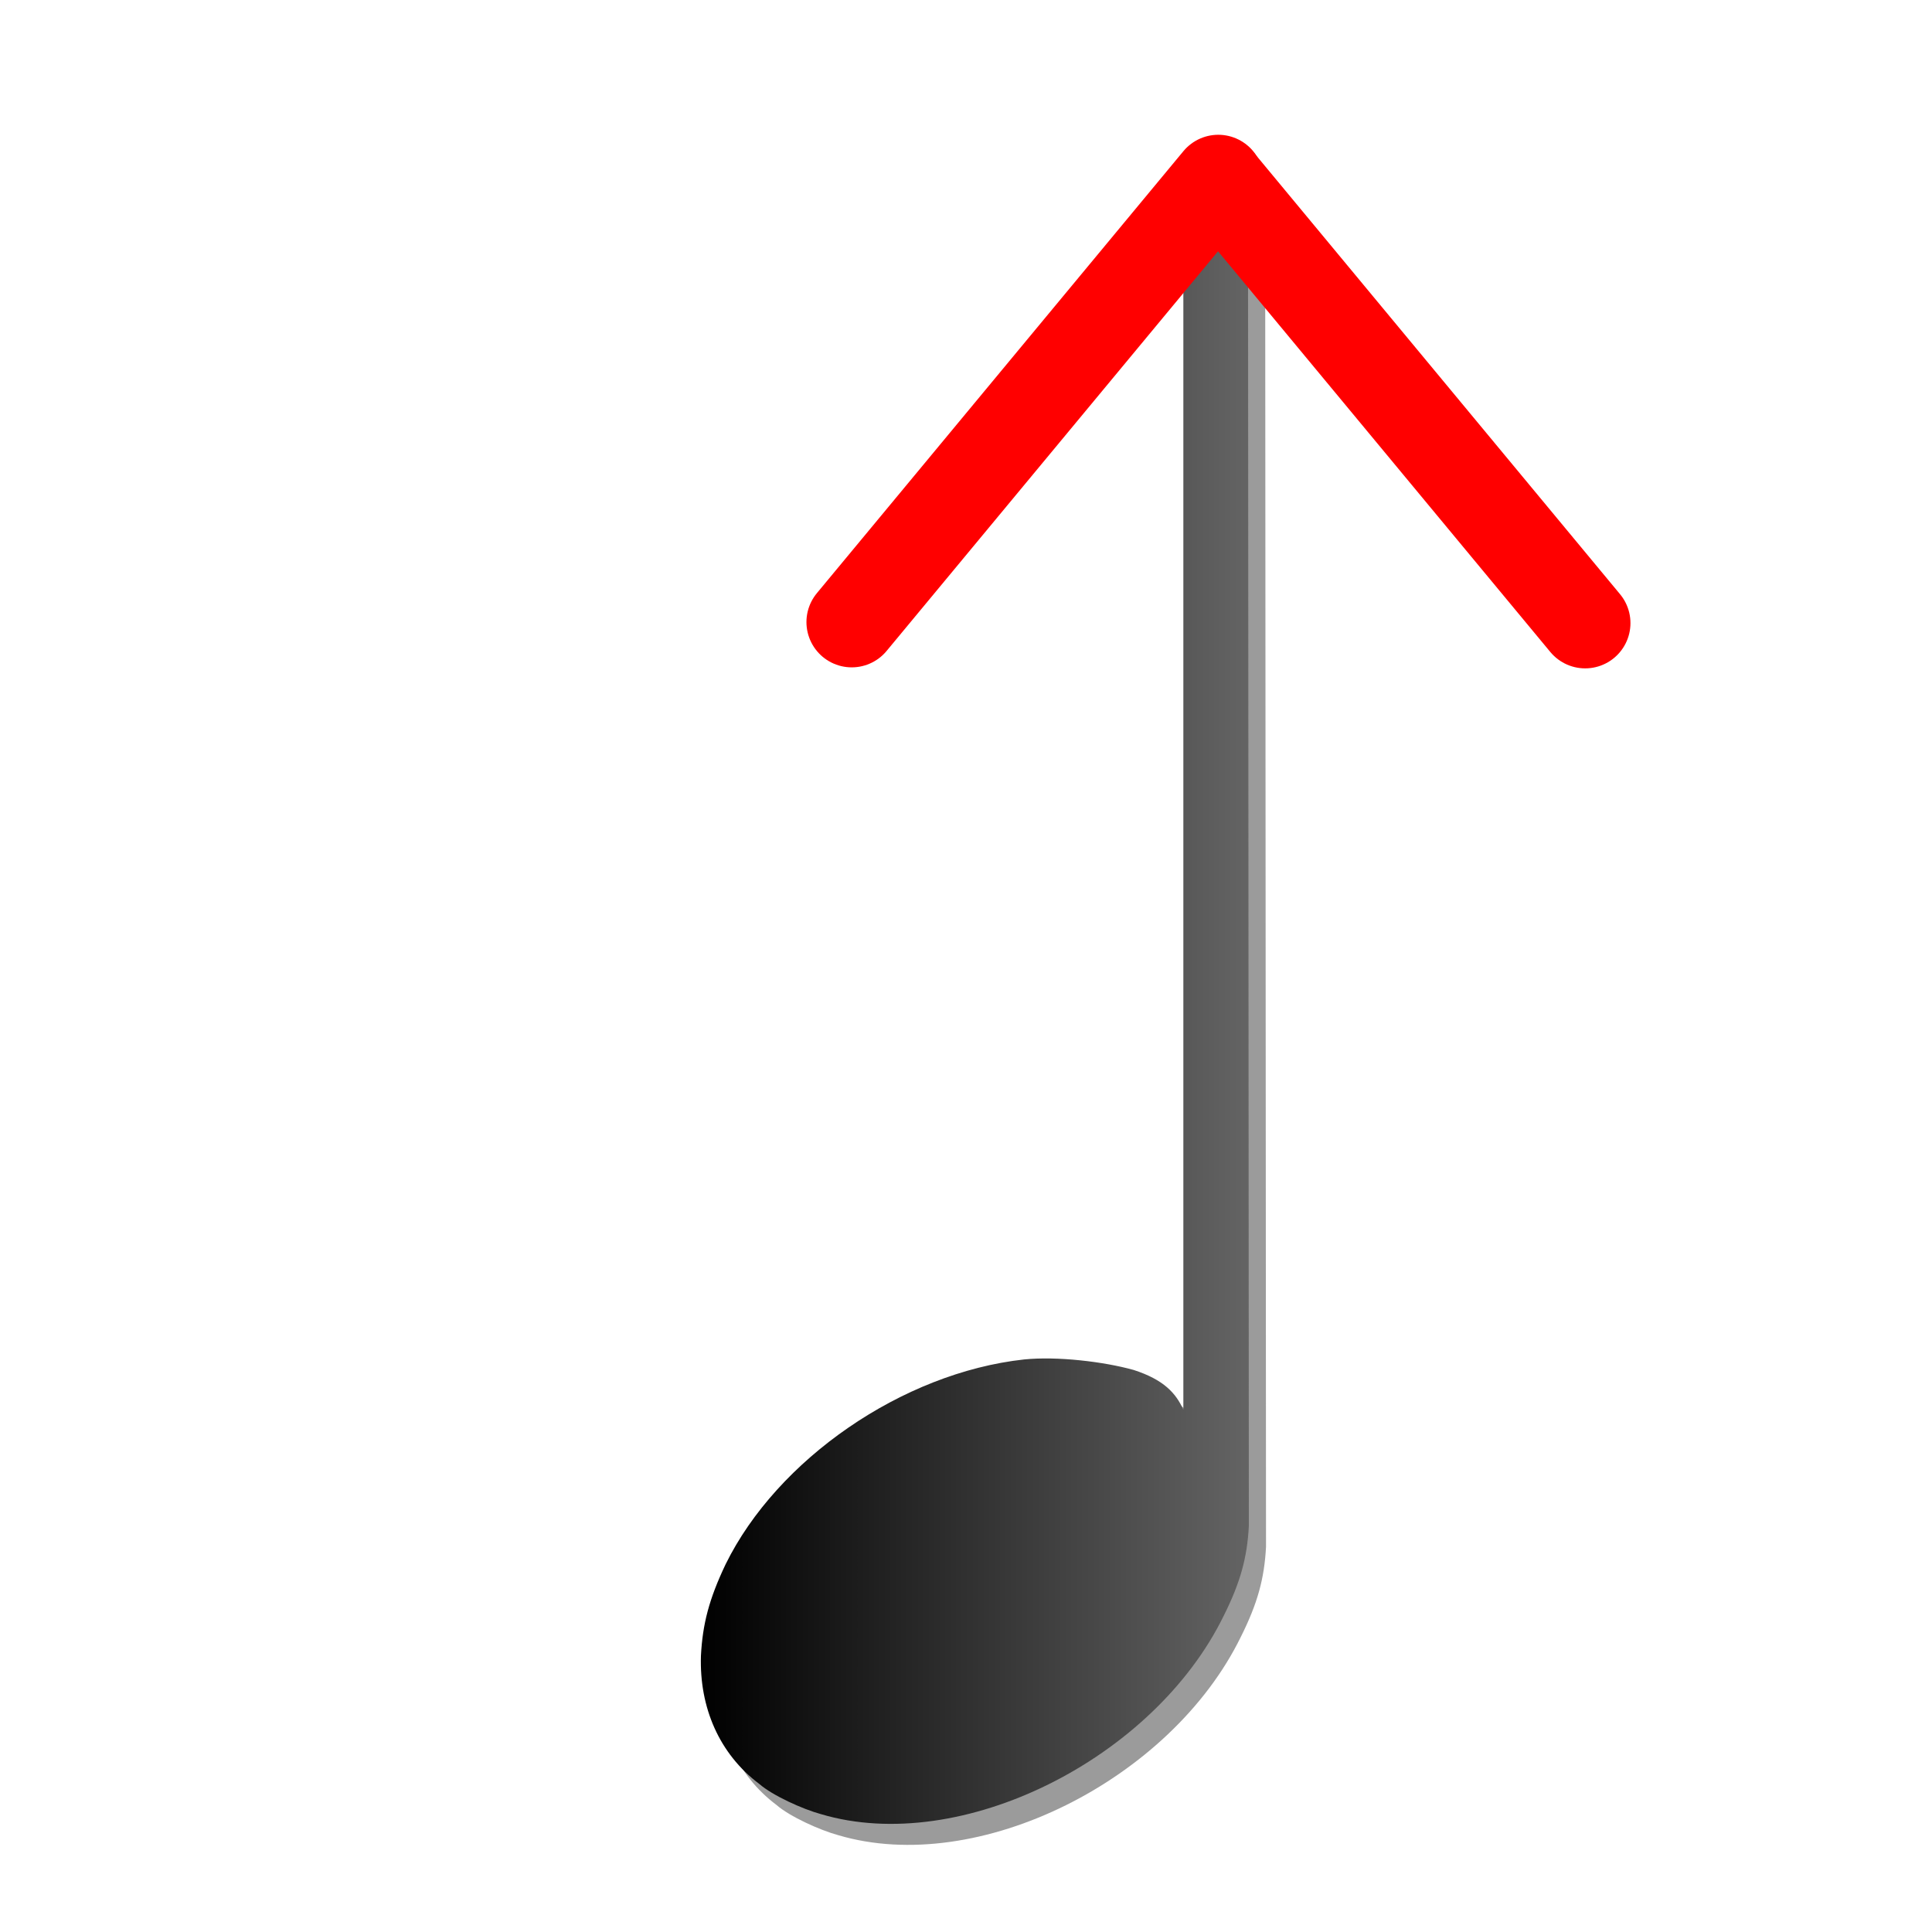 <?xml version="1.0" encoding="UTF-8" standalone="no"?>
<!-- Created with Inkscape (http://www.inkscape.org/) -->
<svg
   xmlns:dc="http://purl.org/dc/elements/1.1/"
   xmlns:cc="http://web.resource.org/cc/"
   xmlns:rdf="http://www.w3.org/1999/02/22-rdf-syntax-ns#"
   xmlns:svg="http://www.w3.org/2000/svg"
   xmlns="http://www.w3.org/2000/svg"
   xmlns:xlink="http://www.w3.org/1999/xlink"
   xmlns:sodipodi="http://sodipodi.sourceforge.net/DTD/sodipodi-0.dtd"
   xmlns:inkscape="http://www.inkscape.org/namespaces/inkscape"
   width="128"
   height="128"
   id="svg2"
   sodipodi:version="0.32"
   inkscape:version="0.45"
   version="1.0"
   sodipodi:docbase="/home/matevz/canorus/artwork/icons/scalable"
   sodipodi:docname="insertplayable.svg"
   inkscape:output_extension="org.inkscape.output.svg.inkscape"
   sodipodi:modified="true">
  <defs
     id="defs4">
    <linearGradient
       inkscape:collect="always"
       xlink:href="#linearGradient36148"
       id="linearGradient36154"
       x1="54.074"
       y1="922.139"
       x2="108.134"
       y2="922.139"
       gradientUnits="userSpaceOnUse"
       gradientTransform="matrix(0.672,0,0,0.672,10.115,-553.09)" />
    <linearGradient
       id="linearGradient9389">
      <stop
         style="stop-color:#000000;stop-opacity:1;"
         offset="0"
         id="stop9391" />
      <stop
         style="stop-color:#646464;stop-opacity:1;"
         offset="1"
         id="stop9393" />
    </linearGradient>
    <linearGradient
       inkscape:collect="always"
       xlink:href="#linearGradient9389"
       id="linearGradient9395"
       x1="-26.241"
       y1="-153.481"
       x2="300"
       y2="-153.481"
       gradientUnits="userSpaceOnUse" />
    <linearGradient
       id="linearGradient36148">
      <stop
         style="stop-color:#000000;stop-opacity:1;"
         offset="0"
         id="stop36150" />
      <stop
         style="stop-color:#646464;stop-opacity:1;"
         offset="1"
         id="stop36152" />
    </linearGradient>
    <linearGradient
       inkscape:collect="always"
       xlink:href="#linearGradient9389"
       id="linearGradient2437"
       gradientUnits="userSpaceOnUse"
       x1="-26.241"
       y1="-153.481"
       x2="300"
       y2="-153.481" />
  </defs>
  <sodipodi:namedview
     id="base"
     pagecolor="#ffffff"
     bordercolor="#666666"
     borderopacity="1.0"
     gridtolerance="10000"
     guidetolerance="10"
     objecttolerance="10"
     inkscape:pageopacity="0.0"
     inkscape:pageshadow="2"
     inkscape:zoom="1.979899"
     inkscape:cx="166.99115"
     inkscape:cy="54.878421"
     inkscape:document-units="px"
     inkscape:current-layer="layer1"
     width="128px"
     height="128px"
     inkscape:window-width="1053"
     inkscape:window-height="707"
     inkscape:window-x="153"
     inkscape:window-y="287" />
  <g
     inkscape:label="Layer 1"
     inkscape:groupmode="layer"
     id="layer1">
    <path
       d="M 81.292,13.045 C 80.627,13.222 80.388,13.64 80.093,13.946 C 79.742,14.308 79.528,15.252 79.537,15.756 L 79.537,94.791 C 79.051,93.7 78.248,92.802 76.241,92.153 C 74.254,91.601 71.192,91.238 68.984,91.458 C 60.927,92.341 52.633,98.072 49.212,105.026 C 48.108,107.343 47.686,108.993 47.576,111.09 C 47.465,114.511 48.791,117.593 51.44,119.58 C 52.323,120.353 54.316,121.252 55.53,121.583 C 64.801,124.342 77.578,117.93 82.213,108.438 C 83.317,106.231 83.767,104.584 83.877,102.487 L 83.821,14.963 C 83.83,14.448 83.621,13.945 83.257,13.581 C 82.893,13.216 82.418,13.035 81.903,13.045 C 81.824,13.046 81.458,13.014 81.292,13.045 z "
       id="path36146"
       sodipodi:nodetypes="cscccccccccccssc"
       style="fill:#000000;fill-opacity:0.392" />
    <path
       d="M 80.155,11.654 C 79.49,11.831 79.251,12.249 78.956,12.555 C 78.605,12.917 78.391,13.861 78.4,14.365 L 78.4,93.399 C 77.914,92.309 77.111,91.41 75.104,90.762 C 73.117,90.21 70.055,89.846 67.847,90.067 C 59.79,90.95 51.496,96.681 48.075,103.634 C 46.971,105.952 46.549,107.602 46.439,109.699 C 46.328,113.12 47.654,116.202 50.303,118.189 C 51.186,118.961 53.179,119.86 54.393,120.192 C 63.664,122.951 76.441,116.539 81.076,107.047 C 82.18,104.84 82.63,103.193 82.74,101.096 L 82.684,13.572 C 82.693,13.057 82.484,12.554 82.12,12.19 C 81.755,11.825 81.281,11.644 80.766,11.654 C 80.687,11.655 80.321,11.623 80.155,11.654 z "
       id="path34228"
       sodipodi:nodetypes="cscccccccccccssc"
       style="fill:url(#linearGradient36154);fill-opacity:1" />
    <path
       style="fill:none;fill-opacity:0.75;fill-rule:evenodd;stroke:#ff0000;stroke-width:6;stroke-linecap:round;stroke-linejoin:round;stroke-opacity:1;stroke-miterlimit:4;stroke-dasharray:none"
       d="M 56.429,41.214 L 80.714,11.929"
       id="path2462" />
    <path
       style="fill:none;fill-opacity:0.75;fill-rule:evenodd;stroke:#ff0000;stroke-width:6;stroke-linecap:round;stroke-linejoin:round;stroke-miterlimit:4;stroke-dasharray:none;stroke-opacity:1"
       d="M 105.022,41.281 L 80.737,11.996"
       id="path2464" />
  </g>
</svg>
